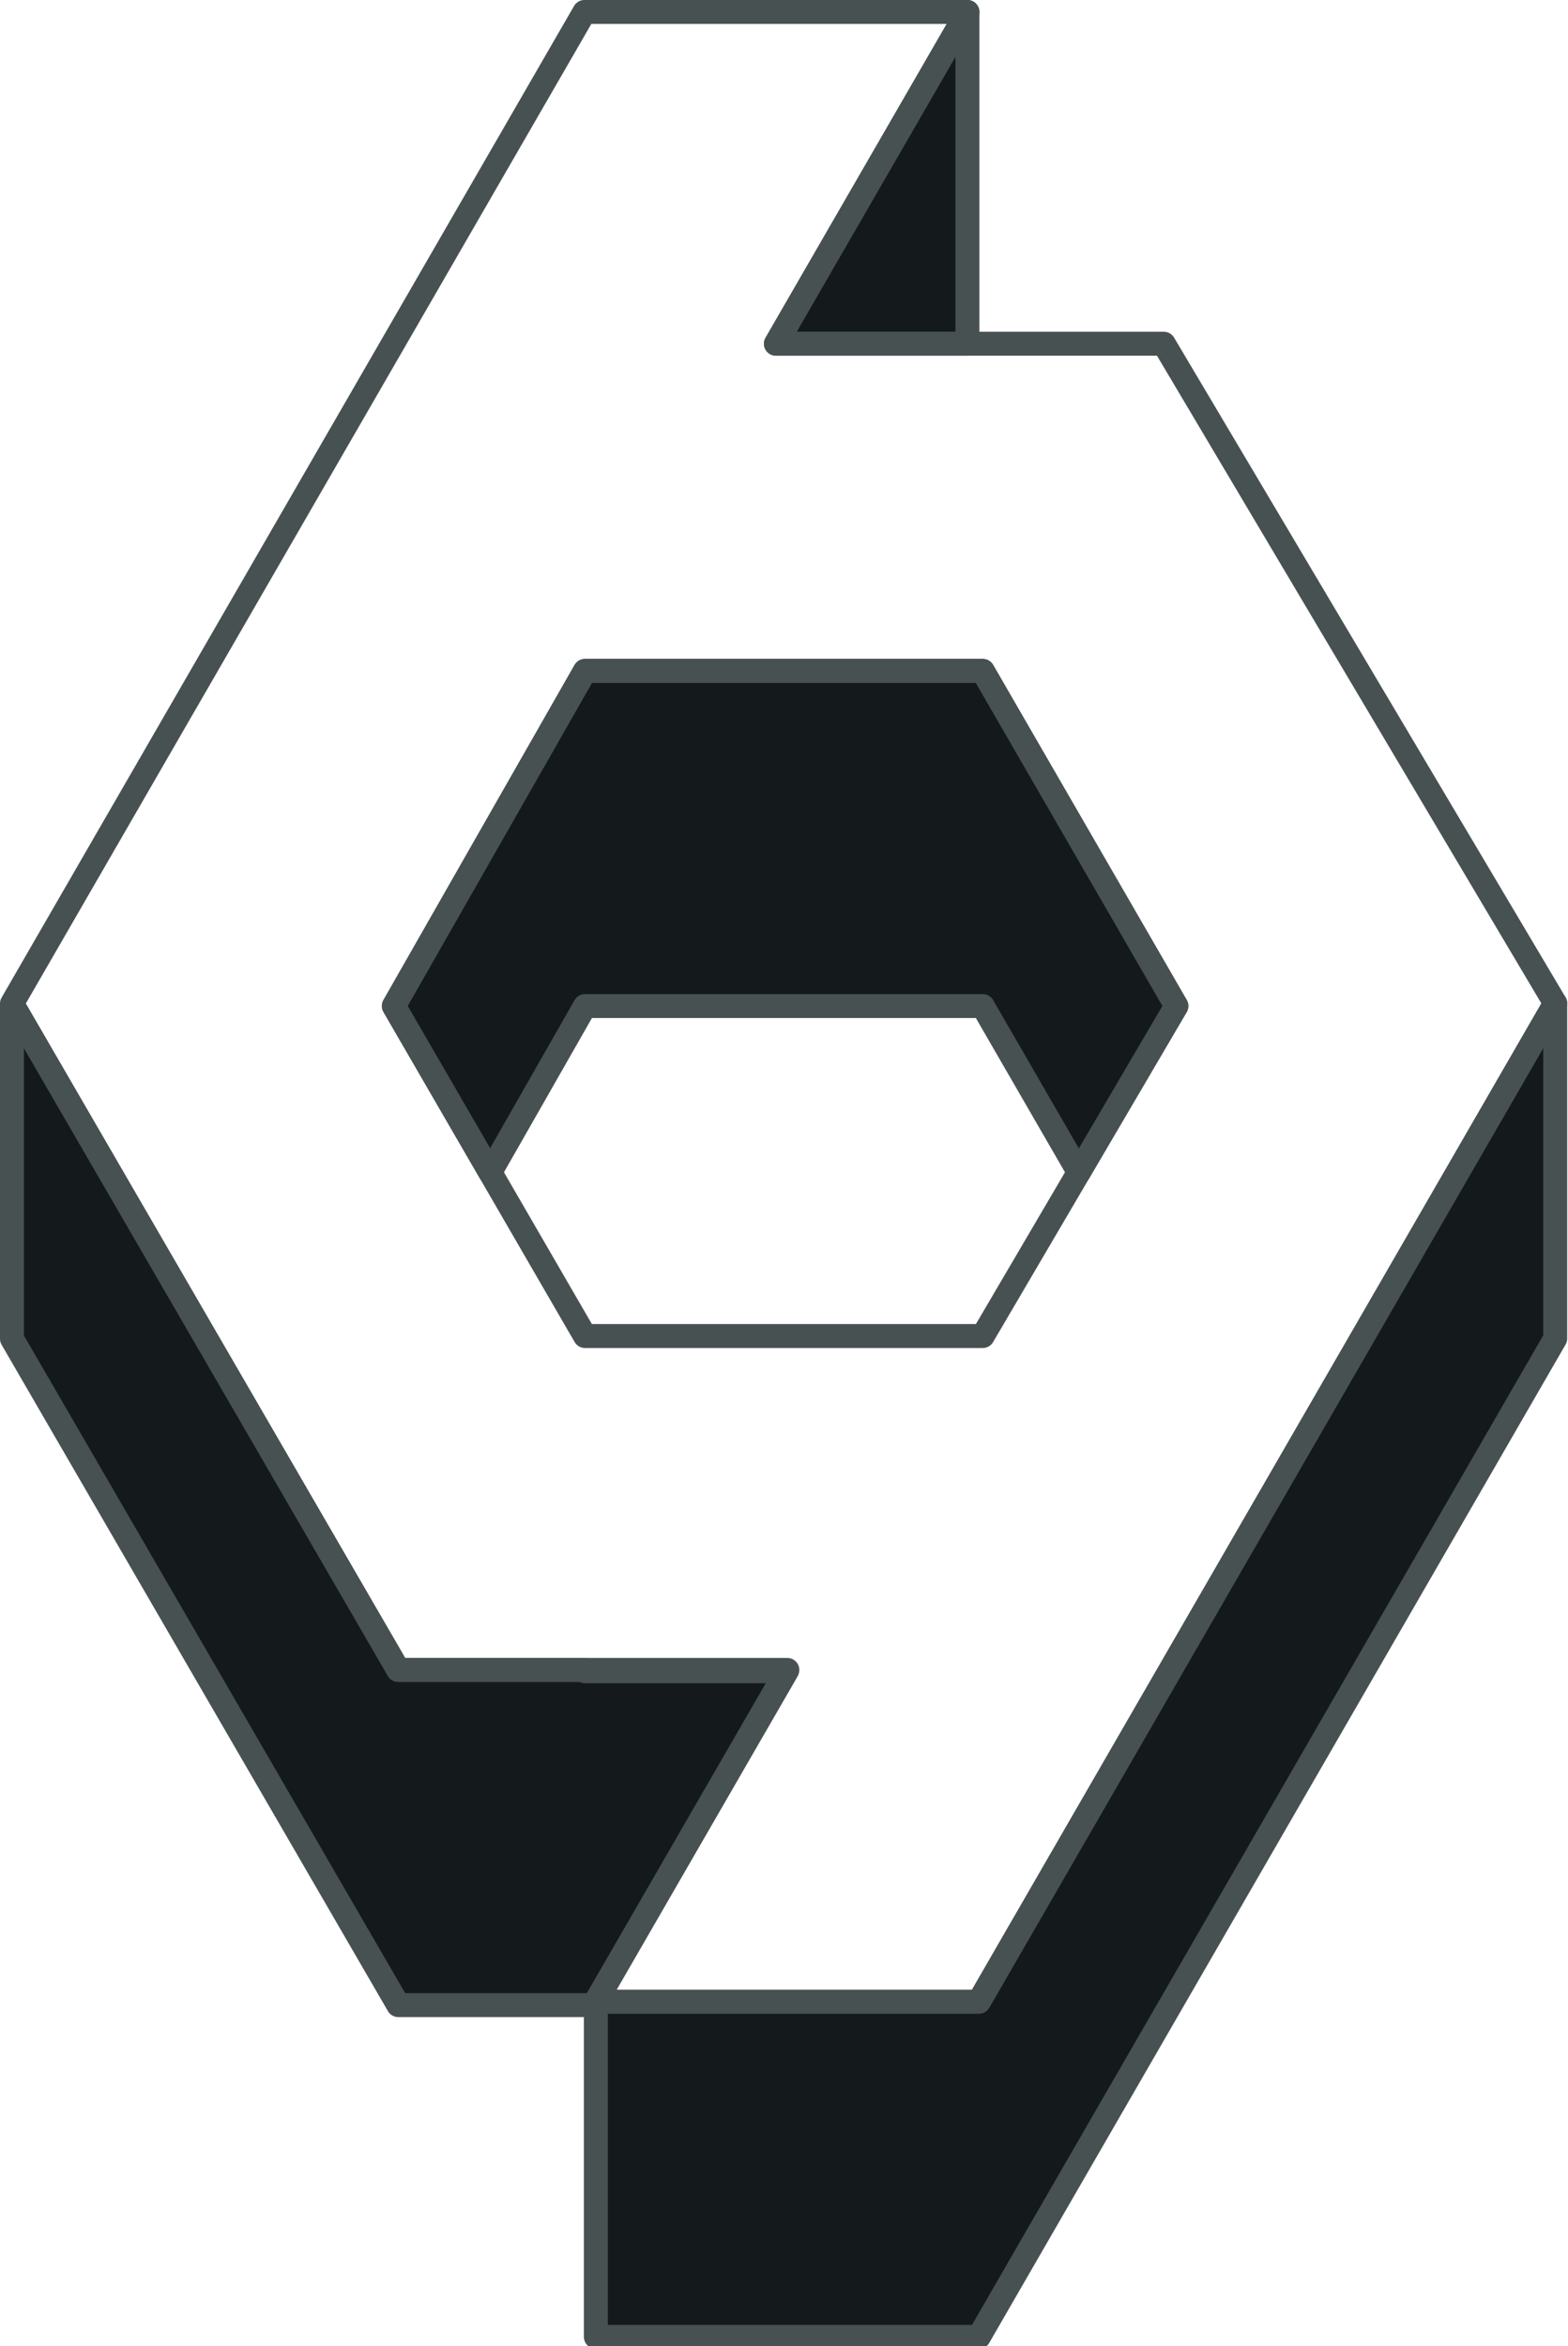 <?xml version="1.0" encoding="UTF-8"?>
<svg width="262px" height="392px" viewBox="0 0 262 392" version="1.1" xmlns="http://www.w3.org/2000/svg" xmlns:xlink="http://www.w3.org/1999/xlink">
    <title>watermark-dark-gray</title>
    <g id="watermark-dark-gray" stroke="none" stroke-width="1" fill="none" fill-rule="evenodd" stroke-linejoin="round">
        <g id="Group" transform="translate(2, 2)" stroke="#485152" stroke-width="4">
            <path d="M257.866,165.628 L257.866,221.628 L161.564,388.428 L97.563,388.428 L97.563,333 L64.547,333 L0,221.671 L0,166.214 L0.188,165.996 L64.547,277 L95.62,276.999 L95.745,277.214 L129.439,277.214 L97.563,332.428 L161.564,332.428 L257.866,165.628 Z M162.212,110.085 L194.564,166.076 L178.261,193.861 L162.212,166.086 L95.745,166.086 L79.901,193.861 L63.806,166.076 L95.745,110.085 L162.212,110.085 Z M159.651,55.426 L127.65,55.427 L159.651,4.54747351e-13 L159.651,55.426 Z" id="Shape" fill="#141A1B"></path>
            <path d="M159.651,0 L127.65,55.427 L192.46,55.427 L257.866,165.628 L161.564,332.428 L97.563,332.428 L129.563,277 L64.547,277 L0,165.671 L95.65,0 L159.651,0 Z M162.212,110.086 L95.745,110.086 L63.806,166.076 L95.745,221.214 L162.212,221.214 L194.564,166.076 L162.212,110.086 Z" id="Shape"></path>
        </g>
    </g>
</svg>